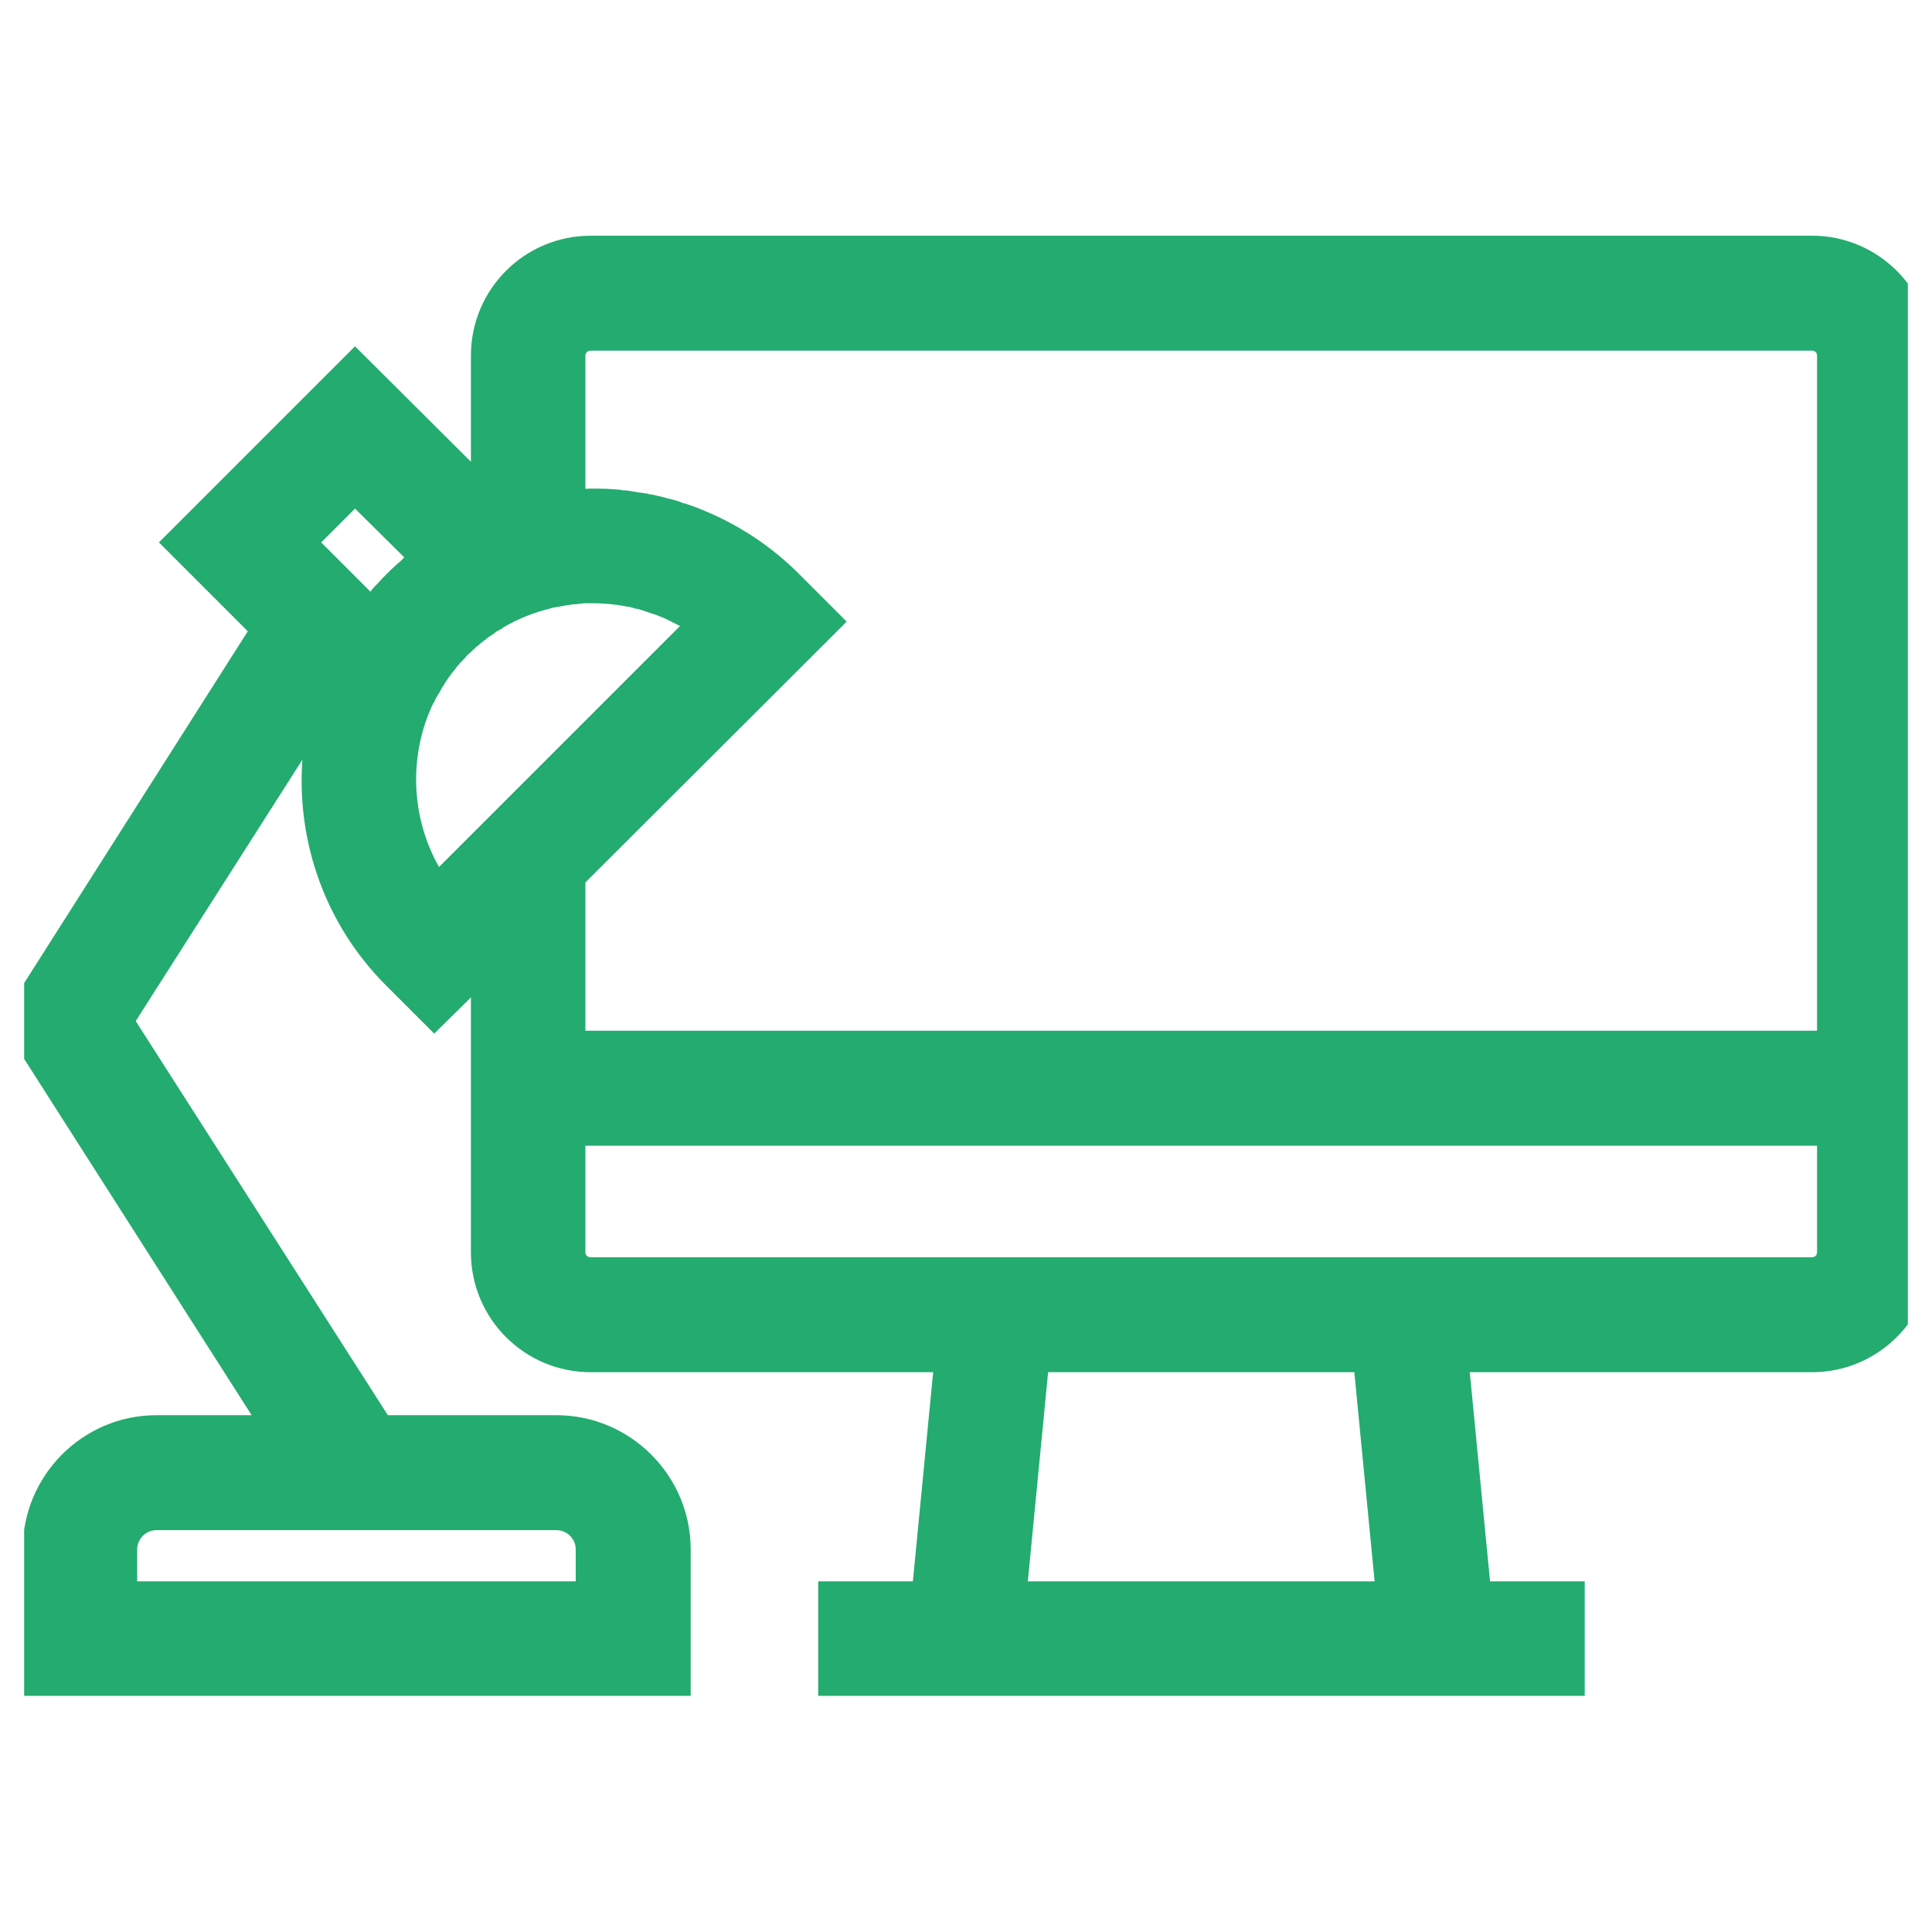 <svg width="40" height="40" viewBox="0 0 40 40" fill="none" xmlns="http://www.w3.org/2000/svg" xmlns:xlink="http://www.w3.org/1999/xlink">
	<desc>
			Created with Pixso.
	</desc>
	<defs>
		<clipPath id="clip4029_154">
			<rect id="workspace 1" rx="0" width="39" height="39" transform="translate(0.5 0.5)" fill="white" fill-opacity="0"/>
		</clipPath>
	</defs>
	<rect id="workspace 1" rx="0" width="39" height="39" transform="translate(0.5 0.5)" fill="#FFFFFF" fill-opacity="0"/>
	<g clip-path="url(#clip4029_154)">
		<path id="Vector" d="M37.52 4.88L12.23 4.88C10.86 4.88 9.75 5.99 9.75 7.36L9.75 9.56L7.35 7.17L3.29 11.23L5.13 13.07L0 21.14L5.21 29.3L3.24 29.3C1.71 29.3 0.47 30.55 0.47 32.08L0.47 35.11L14.3 35.11L14.3 32.08C14.3 30.55 13.05 29.3 11.52 29.3L8.03 29.3L2.81 21.14L6.26 15.73C6.14 17.41 6.72 19.14 8.01 20.42L8.99 21.4L9.75 20.65L9.75 25.93C9.75 27.3 10.86 28.41 12.23 28.41L19.32 28.41L18.9 32.74L16.94 32.74L16.94 35.11L18.67 35.11L31.08 35.11L32.81 35.11L32.81 32.74L30.85 32.74L30.43 28.41L37.52 28.41C38.88 28.41 40 27.3 40 25.93L40 7.36C40 5.99 38.88 4.88 37.52 4.88ZM11.52 31.68C11.74 31.68 11.92 31.86 11.92 32.08L11.92 32.74L2.84 32.74L2.84 32.08C2.84 31.86 3.02 31.68 3.24 31.68L11.52 31.68ZM8.28 11.63C8.25 11.65 8.23 11.67 8.21 11.69C8.14 11.75 8.08 11.81 8.01 11.88C8.01 11.88 8.01 11.88 8.01 11.88C8 11.88 8 11.88 8 11.89C7.94 11.95 7.87 12.02 7.81 12.09C7.79 12.11 7.77 12.13 7.75 12.15C7.72 12.18 7.7 12.21 7.67 12.25L6.65 11.23L7.35 10.53L8.37 11.54C8.34 11.57 8.31 11.6 8.28 11.63ZM9.09 17.95C8.5 16.91 8.46 15.63 8.97 14.56C8.98 14.55 8.98 14.55 8.99 14.54C9 14.5 9.02 14.47 9.04 14.43C9.05 14.42 9.05 14.41 9.06 14.4C9.08 14.37 9.1 14.33 9.12 14.3C9.12 14.29 9.13 14.27 9.14 14.26C9.16 14.23 9.17 14.2 9.2 14.17C9.2 14.15 9.21 14.14 9.22 14.13C9.24 14.1 9.26 14.07 9.28 14.04C9.29 14.03 9.3 14.01 9.31 14C9.33 13.97 9.35 13.94 9.37 13.92C9.39 13.9 9.4 13.88 9.42 13.86C9.43 13.84 9.45 13.82 9.47 13.79C9.49 13.77 9.51 13.75 9.53 13.72C9.55 13.71 9.56 13.69 9.57 13.68C9.61 13.64 9.65 13.6 9.68 13.56C9.73 13.52 9.77 13.48 9.81 13.44C9.83 13.43 9.84 13.42 9.85 13.4C9.88 13.38 9.92 13.35 9.95 13.32C9.96 13.31 9.98 13.3 9.99 13.29C10.02 13.26 10.06 13.24 10.09 13.21C10.1 13.2 10.12 13.19 10.13 13.18C10.17 13.16 10.2 13.13 10.24 13.11C10.25 13.1 10.26 13.09 10.27 13.08C10.31 13.06 10.36 13.03 10.4 13.01C10.41 13 10.41 13 10.42 12.99C10.73 12.81 11.05 12.68 11.39 12.6C11.39 12.6 11.4 12.59 11.41 12.59C11.46 12.58 11.51 12.57 11.56 12.56C11.57 12.56 11.57 12.56 11.58 12.56C11.63 12.55 11.69 12.54 11.74 12.53C11.74 12.53 11.75 12.53 11.75 12.53C11.81 12.52 11.86 12.51 11.92 12.51C11.92 12.51 11.92 12.51 11.93 12.51C11.98 12.5 12.04 12.5 12.09 12.49C12.1 12.49 12.1 12.49 12.1 12.49C12.16 12.49 12.21 12.49 12.26 12.49C12.27 12.49 12.27 12.49 12.28 12.49C12.43 12.49 12.59 12.5 12.74 12.52C12.74 12.52 12.74 12.52 12.75 12.52C12.81 12.53 12.88 12.54 12.94 12.55C12.96 12.56 12.98 12.56 13 12.56C13.05 12.57 13.1 12.58 13.15 12.6C13.18 12.6 13.2 12.61 13.22 12.61C13.28 12.63 13.34 12.65 13.4 12.67C13.43 12.68 13.46 12.69 13.49 12.7C13.53 12.71 13.57 12.73 13.61 12.74C13.64 12.75 13.67 12.77 13.71 12.78C13.74 12.79 13.77 12.81 13.8 12.82C13.83 12.84 13.87 12.85 13.9 12.87C13.93 12.89 13.96 12.9 14 12.92C14.02 12.93 14.05 12.95 14.08 12.96L11.58 15.46L9.09 17.95ZM21.28 32.74L21.7 28.41L28.04 28.41L28.46 32.74L21.28 32.74ZM37.62 25.93C37.62 25.99 37.57 26.03 37.52 26.03L30.2 26.03L19.55 26.03L12.23 26.03C12.17 26.03 12.12 25.99 12.12 25.93L12.12 23.72L37.62 23.72L37.62 25.93L37.62 25.93ZM37.62 21.34L12.12 21.34L12.12 18.27L17.53 12.87L16.54 11.88C15.94 11.28 15.25 10.84 14.5 10.54C14.5 10.54 14.49 10.54 14.48 10.53C14.4 10.5 14.32 10.47 14.23 10.44C14.21 10.43 14.18 10.42 14.15 10.42C14.09 10.39 14.02 10.37 13.95 10.35C13.91 10.34 13.87 10.33 13.83 10.32C13.78 10.31 13.73 10.29 13.68 10.28C13.62 10.27 13.56 10.25 13.5 10.24C13.47 10.24 13.43 10.23 13.4 10.22C13.33 10.21 13.26 10.2 13.18 10.19C13.16 10.18 13.14 10.18 13.12 10.18C13.04 10.16 12.96 10.15 12.87 10.15C12.86 10.14 12.85 10.14 12.84 10.14C12.75 10.13 12.66 10.13 12.57 10.12C12.57 10.12 12.56 10.12 12.56 10.12C12.41 10.12 12.27 10.11 12.12 10.12L12.12 7.36C12.12 7.3 12.17 7.26 12.23 7.26L37.52 7.26C37.57 7.26 37.62 7.3 37.62 7.36L37.62 21.34L37.62 21.34Z" fill="#24AB70" fill-opacity="1" fill-rule="nonzero"/>
	</g>
</svg>
